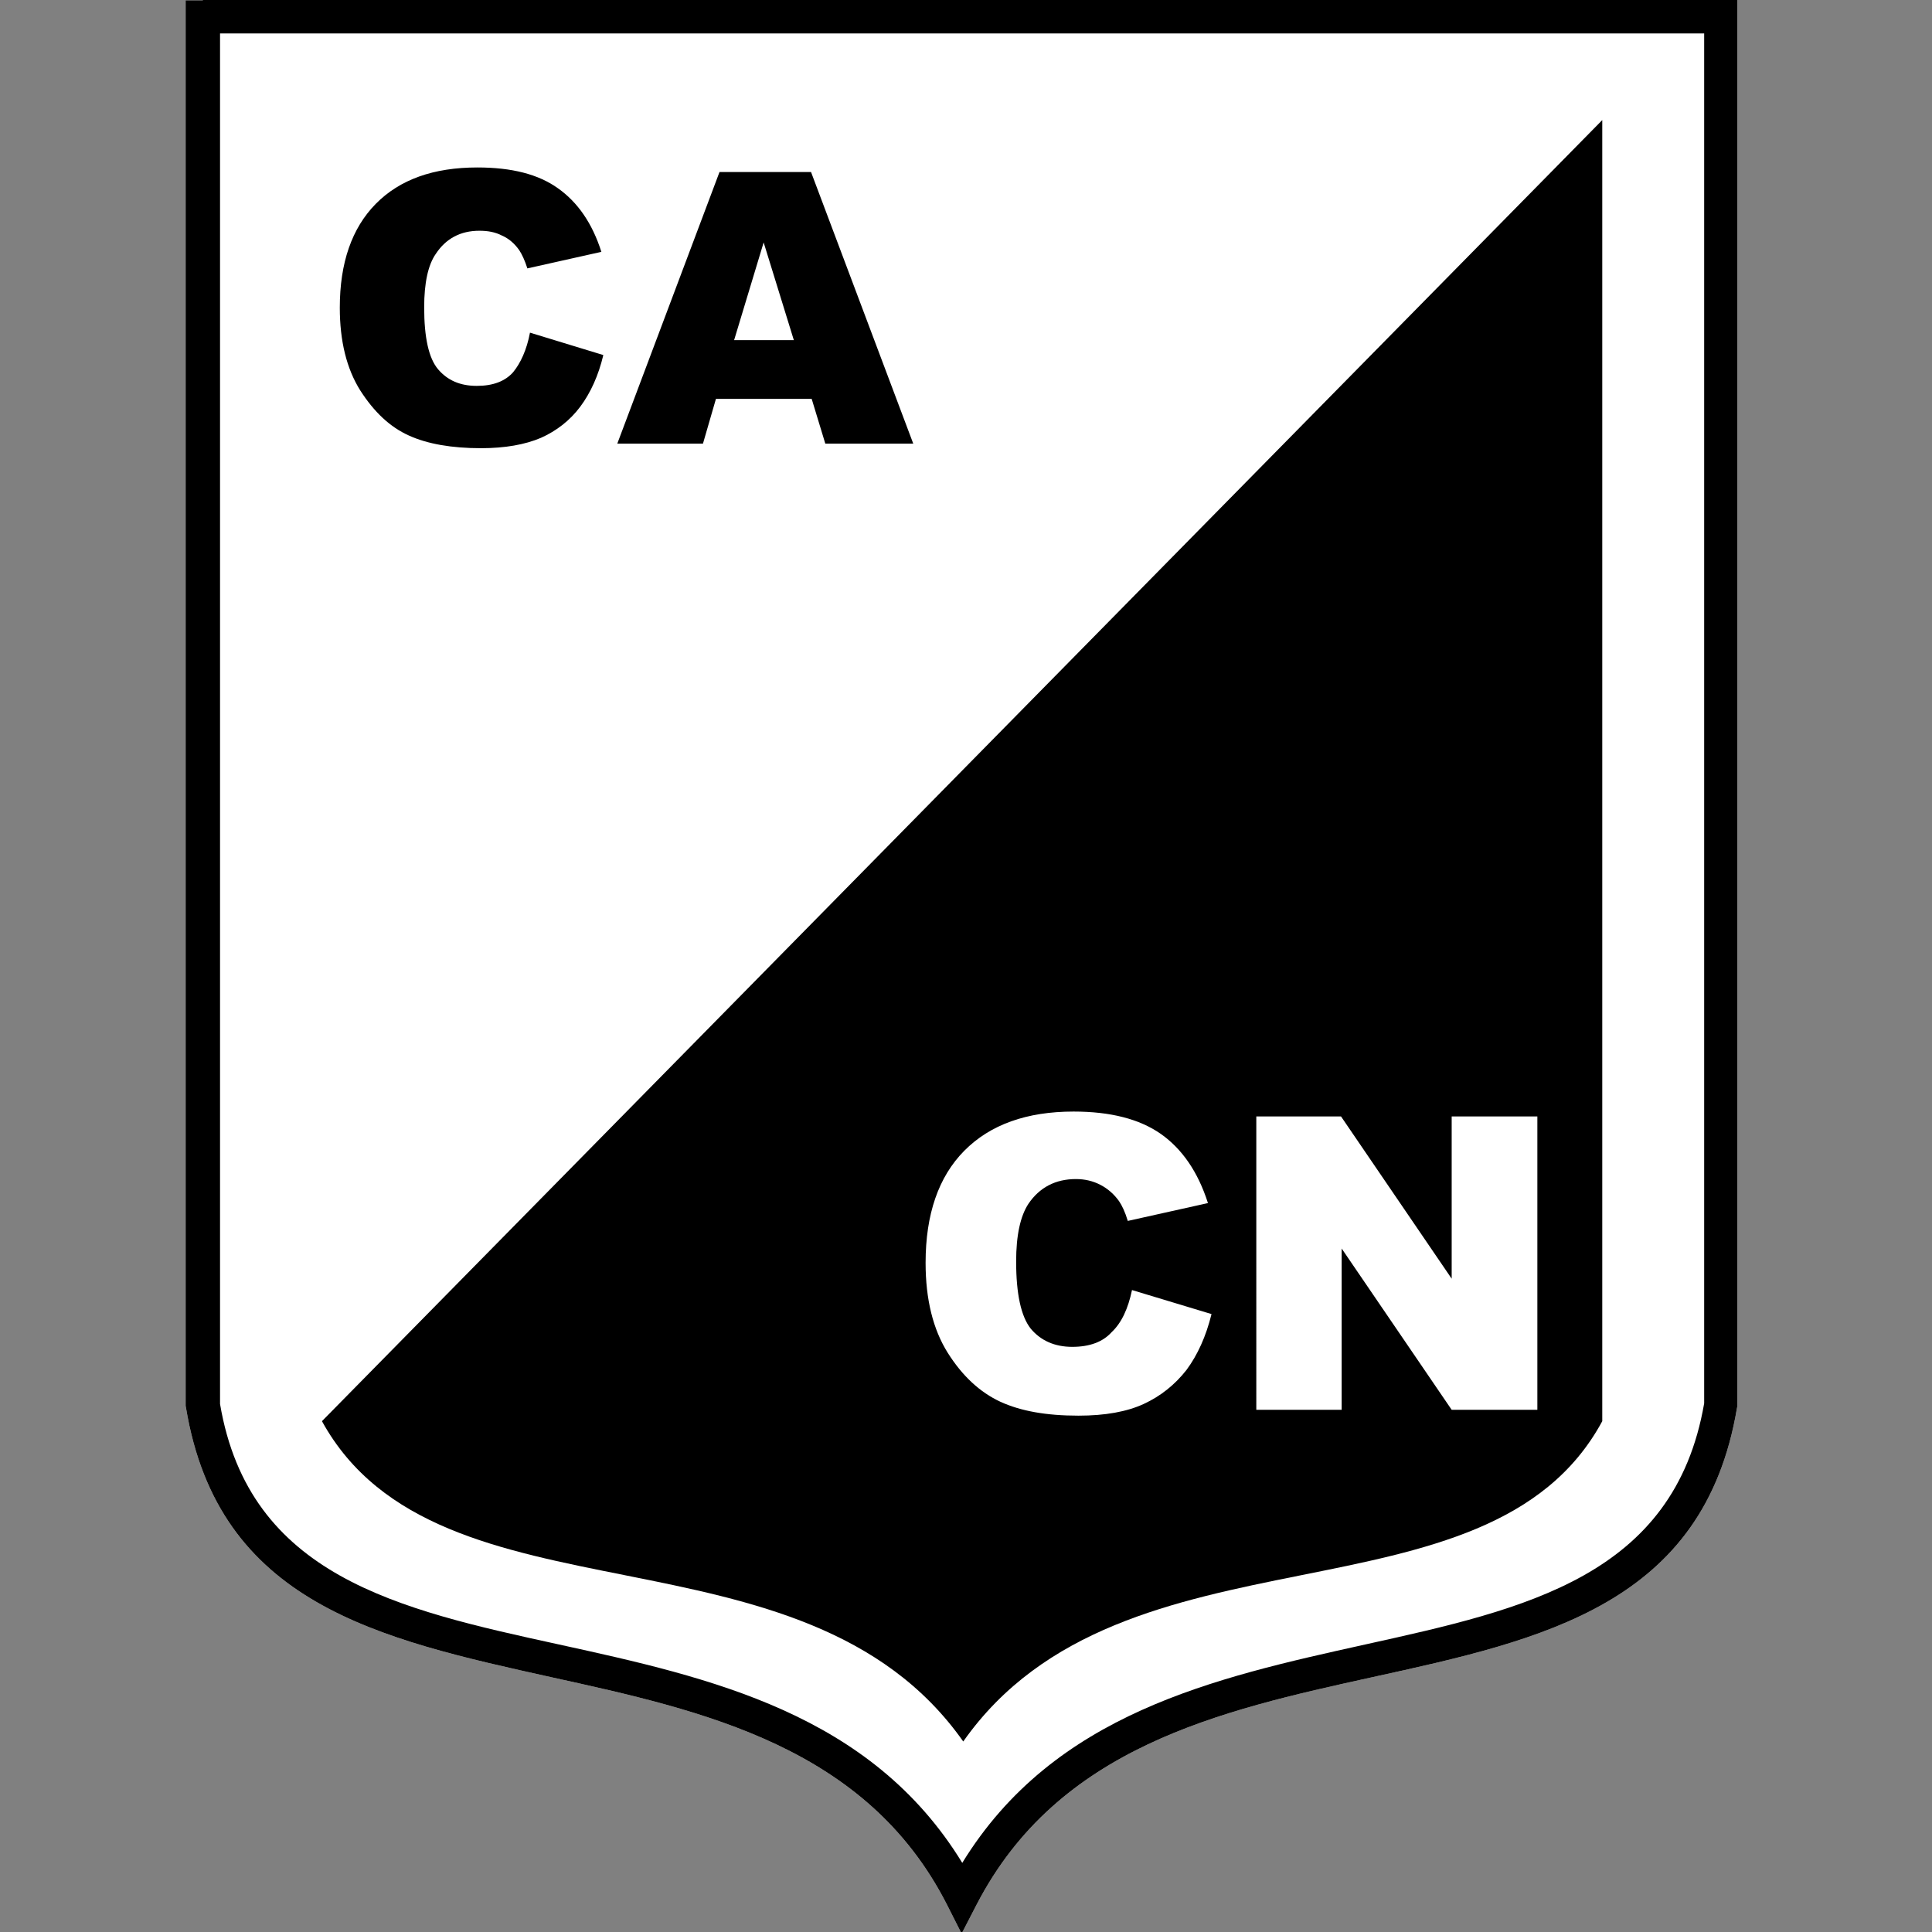 <?xml version="1.0" encoding="utf-8"?>
<!-- Generator: Adobe Illustrator 17.0.0, SVG Export Plug-In . SVG Version: 6.00 Build 0)  -->
<!DOCTYPE svg PUBLIC "-//W3C//DTD SVG 1.1//EN" "http://www.w3.org/Graphics/SVG/1.1/DTD/svg11.dtd">
<svg version="1.1" id="Layer_1" xmlns="http://www.w3.org/2000/svg" xmlns:xlink="http://www.w3.org/1999/xlink" x="0px" y="0px"
	 width="595.3px" height="595.3px" viewBox="0 0 595.3 595.3" style="enable-background:new 0 0 595.3 595.3;" xml:space="preserve"
	>
<rect x="0" y="0" width="595.3" height="595.3" fill="#808080" stroke="none"/>
<style type="text/css">
	.st0{fill:#FFFFFF;}
</style>
<g>
	<path class="st0" d="M62.6,0h467.6h5.1v5.1V433v0.4l-0.1,0.5c-10.2,60.4-59.4,71.3-112.4,82.9c-46.8,10.3-96.7,21.4-121.9,70.1
		l-4.6,8.9l-4.5-8.9c-24.8-48.7-75-59.8-121.9-70.1C116.6,505,67.3,494.2,57.3,433.7l-0.1-0.5v-0.4V5.2V0.1h5.3V0z"/>
	<path d="M62.6,0h467.6h5.1v5.1V433v0.4l-0.1,0.5c-10.2,60.4-59.4,71.3-112.4,82.9c-46.8,10.3-96.7,21.4-121.9,70.1l-4.6,8.9
		l-4.5-8.9c-24.8-48.7-75-59.8-121.9-70.1C116.6,505,67.3,494.2,57.3,433.7l-0.1-0.5v-0.4V5.2V0.1h5.3V0z M525.1,10.3H67.8v422.3
		c9,53.1,54.9,63.3,104.4,74.1c46.6,10.2,96.1,21.2,124.3,67.3c28.3-46.1,77.7-57,124.2-67.3c49.3-10.9,95.2-21,104.4-74.3V10.3
		H525.1z"/>
	<path d="M493.7,37L99.2,437.9c36,65.4,148.2,28.5,197.6,98.7c49.3-70.1,161.6-33.4,196.9-98.7L493.7,37L493.7,37z"/>
	<path d="M163.3,102.5l22.6,6.9c-1.5,6.3-3.9,11.6-7.1,15.9c-3.2,4.3-7.4,7.5-12.1,9.6c-4.9,2.1-11.1,3.2-18.5,3.2
		c-9,0-16.5-1.3-22.2-3.9c-5.8-2.6-10.7-7.2-15-13.9c-4.2-6.7-6.3-15.2-6.3-25.5c0-13.8,3.7-24.5,11.1-32s17.8-11.2,31.3-11.2
		c10.6,0,18.8,2.1,24.8,6.4c6.1,4.3,10.6,10.8,13.4,19.6l-22.8,5.1c-0.8-2.5-1.7-4.4-2.5-5.6c-1.4-2-3.2-3.6-5.3-4.5
		c-2.1-1.1-4.4-1.5-7-1.5c-5.8,0-10.3,2.4-13.4,7.1c-2.4,3.4-3.6,9-3.6,16.5c0,9.3,1.4,15.7,4.3,19.1c2.9,3.4,6.8,5.1,11.9,5.1
		c5,0,8.7-1.4,11.2-4.2C160.4,111.9,162.3,107.8,163.3,102.5L163.3,102.5L163.3,102.5z M250.1,122.9h-29.5l-4,13.8h-26.4L221.7,53
		h28.2l31.5,83.7h-27.1L250.1,122.9L250.1,122.9z M244.6,104.8l-9.3-30.1l-9.1,30.1H244.6L244.6,104.8z"/>
	<path class="st0" d="M348.8,397.5l24.5,7.4c-1.7,6.9-4.3,12.6-7.7,17.2c-3.6,4.6-8,8.1-13.2,10.5c-5.2,2.4-11.9,3.6-20.1,3.6
		c-9.9,0-17.8-1.4-24.1-4.3c-6.2-2.9-11.6-7.8-16.2-15.1c-4.5-7.2-6.8-16.4-6.8-27.7c0-15,4-26.5,11.9-34.5
		c8-8.1,19.3-12.1,33.7-12.1c11.4,0,20.3,2.3,26.9,6.9c6.5,4.6,11.4,11.6,14.5,21.3l-24.7,5.5c-0.8-2.7-1.8-4.8-2.7-6.1
		c-1.5-2.1-3.4-3.8-5.7-5c-2.3-1.2-4.8-1.8-7.6-1.8c-6.3,0-11.2,2.6-14.6,7.6c-2.5,3.8-3.8,9.7-3.8,17.8c0,10,1.5,16.9,4.5,20.7
		c3.1,3.7,7.4,5.6,12.8,5.6c5.3,0,9.4-1.5,12.1-4.5C345.6,407.6,347.6,403.2,348.8,397.5L348.8,397.5L348.8,397.5z M387.1,344h26.1
		l34.1,50v-50h26.4v90.4h-26.4l-33.9-49.7v49.7h-26.3V344H387.1z"/>
</g>
</svg>
